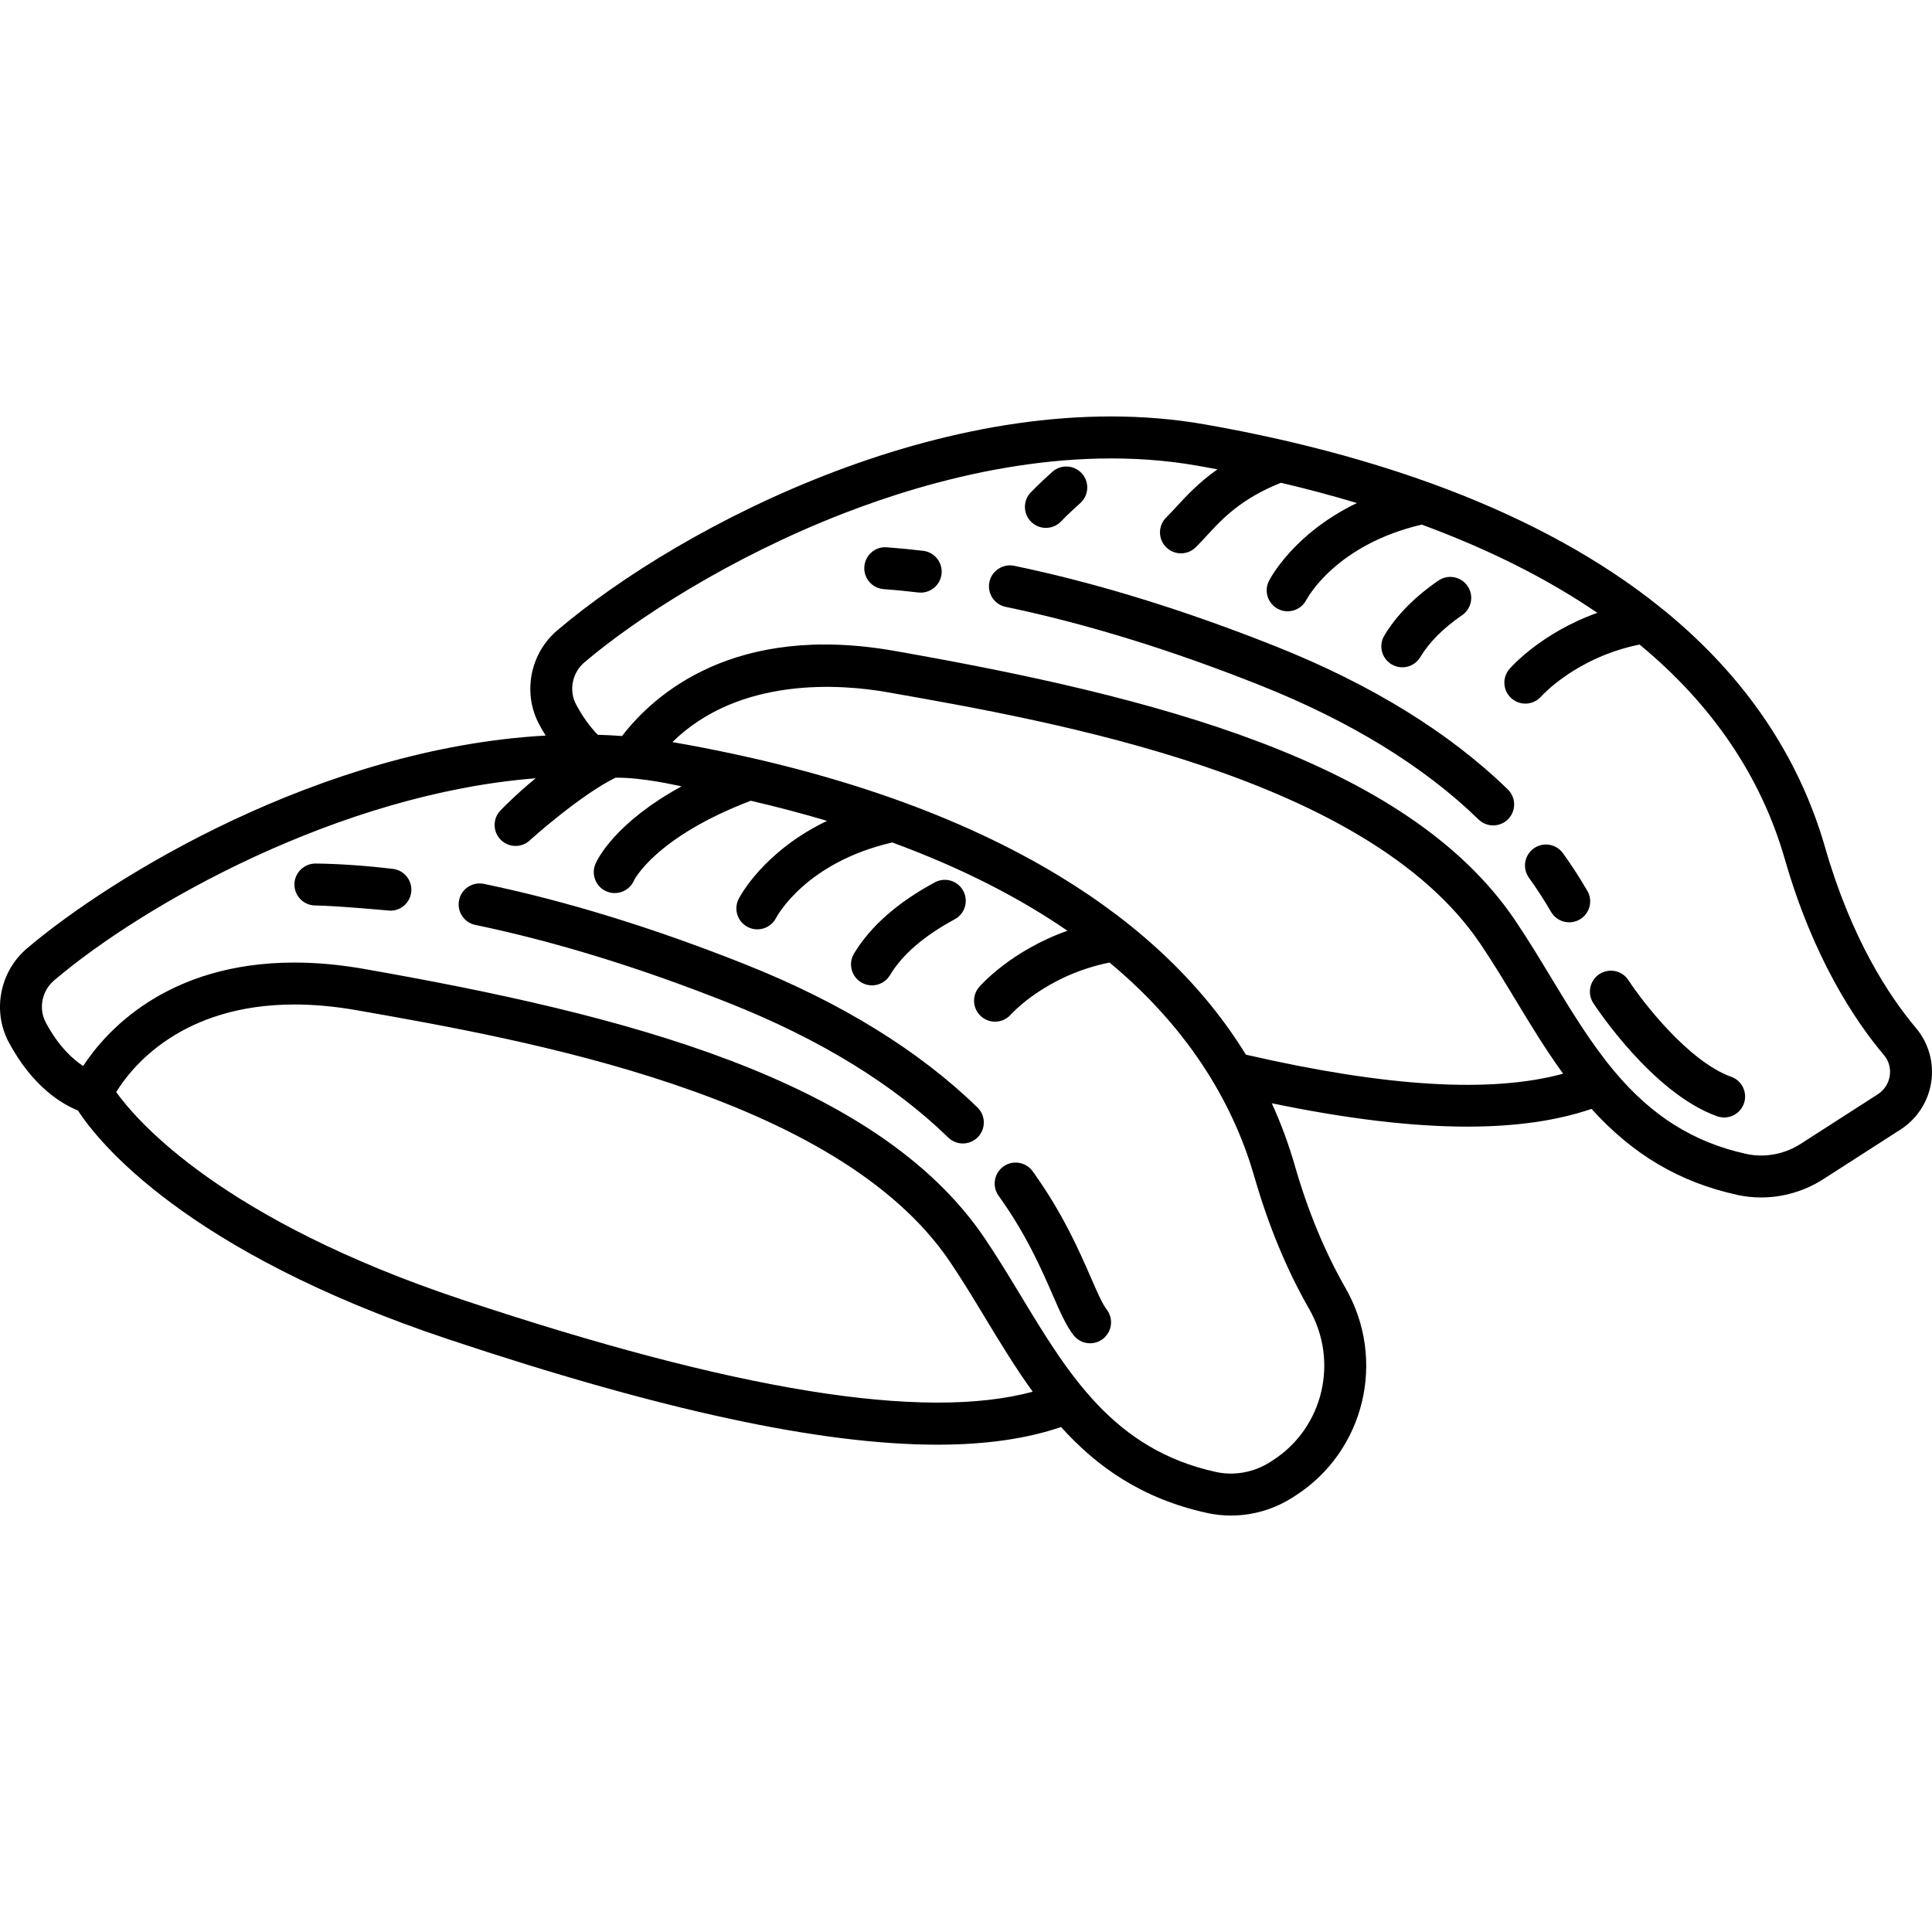 <?xml version="1.0" encoding="iso-8859-1"?>
<!-- Generator: Adobe Illustrator 18.0.0, SVG Export Plug-In . SVG Version: 6.00 Build 0)  -->
<!DOCTYPE svg PUBLIC "-//W3C//DTD SVG 1.1//EN" "http://www.w3.org/Graphics/SVG/1.1/DTD/svg11.dtd">
<svg version="1.1" id="Capa_1" xmlns="http://www.w3.org/2000/svg" xmlns:xlink="http://www.w3.org/1999/xlink" x="0px" y="0px"
	 viewBox="0 0 460.627 460.627" style="enable-background:new 0 0 460.627 460.627;" xml:space="preserve">
<g>
	<path d="M260.117,304.674c-2.836-6.506-6.721-15.415-13.909-25.413c-1.611-2.24-4.735-2.753-6.978-1.141
		c-2.242,1.611-2.753,4.736-1.141,6.979c6.566,9.133,10.205,17.479,12.861,23.571c1.804,4.139,3.229,7.407,5.017,9.682
		c0.987,1.256,2.453,1.911,3.935,1.911c1.081,0,2.17-0.349,3.086-1.068c2.171-1.706,2.548-4.85,0.842-7.021
		C262.835,310.907,261.575,308.018,260.117,304.674z"/>
	<path d="M177.749,229.952c-21.828-8.691-42.816-15.158-62.382-19.22c-2.707-0.565-5.351,1.176-5.912,3.879
		c-0.562,2.704,1.175,5.351,3.879,5.912c18.999,3.944,39.427,10.242,60.716,18.72c21.521,8.568,39.026,19.324,52.027,31.967
		c0.972,0.944,2.229,1.415,3.485,1.415c1.303,0,2.605-0.506,3.585-1.515c1.925-1.979,1.881-5.145-0.099-7.07
		C219.101,250.477,200.496,239.008,177.749,229.952z"/>
	<path d="M93.664,207.156c-6.564-0.775-12.757-1.204-18.406-1.274c-2.731-0.015-5.028,2.176-5.062,4.938
		c-0.034,2.762,2.176,5.027,4.938,5.063c5.3,0.065,17.754,1.24,17.95,1.24c2.499,0,4.659-1.87,4.959-4.413
		C98.367,209.966,96.406,207.48,93.664,207.156z"/>
	<path d="M205.329,234.219c0.805,0.482,1.691,0.712,2.565,0.712c1.7,0,3.356-0.867,4.293-2.431
		c2.941-4.906,8.137-9.391,15.443-13.329c2.431-1.311,3.339-4.343,2.029-6.773c-1.31-2.432-4.342-3.338-6.773-2.029
		c-8.913,4.804-15.398,10.521-19.276,16.991C202.19,229.728,202.96,232.799,205.329,234.219z"/>
	<path d="M456.817,245.107c-6.436-7.629-15.42-21.291-21.676-43.058c-6.194-21.554-18.85-40.354-37.637-55.919
		c-0.689-0.571-3.738-2.988-4.472-3.548c-14.222-10.858-31.701-20.073-52.006-27.414c-10.356-3.746-21.595-7.051-33.428-9.83
		c-0.472-0.111-2.439-0.562-2.881-0.662c-5.595-1.266-11.48-2.442-17.518-3.501c-58.729-10.286-124.474,23.734-154.33,49.113
		c-6.502,5.523-8.32,14.949-4.321,22.412c0.495,0.925,1.016,1.81,1.551,2.672c-53.829,2.985-103.922,33.965-123.667,50.745
		c-6.503,5.526-8.321,14.952-4.322,22.412c5.745,10.721,12.827,14.775,16.46,16.227c4.702,7.235,25.425,33.588,88.414,54.584
		c50.492,16.831,88.587,25.101,116.487,25.101c11.521,0,21.308-1.412,29.505-4.214c8.523,9.461,19.284,17.103,34.832,20.496
		c1.861,0.406,3.773,0.612,5.686,0.612c0,0,0,0,0,0c5.222,0,10.328-1.508,14.764-4.358l0.606-0.39
		c16.508-10.613,21.75-32.351,11.935-49.486c-4.926-8.601-8.996-18.431-12.095-29.219c-1.468-5.11-3.3-10.058-5.482-14.843
		c17.886,3.71,33.374,5.57,46.608,5.57c11.547,0,21.383-1.411,29.617-4.229c9.904,10.951,21.043,17.508,34.803,20.515
		c1.849,0.403,3.735,0.603,5.623,0.603c5.184-0.001,10.376-1.497,14.826-4.352l18.422-11.841c3.954-2.544,6.623-6.671,7.324-11.322
		C461.141,253.362,459.819,248.669,456.817,245.107z M110.147,309.854c-57.087-19.029-77.388-42.436-82.443-49.479
		c3.582-5.844,15.43-20.884,42.514-20.884c4.683,0,9.668,0.459,14.815,1.363c39.989,7.025,114.424,20.102,141.394,59.881
		c2.893,4.267,5.684,8.882,8.384,13.345c3.622,5.988,7.285,12.035,11.412,17.736C220.103,338.836,175.447,331.62,110.147,309.854z
		 M312.122,312.072c7.168,12.513,3.361,28.372-8.664,36.103l-0.606,0.39c-3.844,2.471-8.546,3.339-12.911,2.39
		c-24.354-5.315-35.146-23.158-46.573-42.049c-2.766-4.572-5.625-9.3-8.663-13.78c-25.791-38.04-86.345-53.298-147.94-64.119
		c-5.717-1.004-11.284-1.514-16.546-1.514c-30.484,0-45.056,16.502-50.398,24.666c-2.404-1.573-5.828-4.626-8.896-10.353
		c-1.789-3.337-0.954-7.571,1.984-10.068c21.365-18.155,68.107-44.523,114.804-48.178c-4.731,3.849-8.154,7.416-8.408,7.682
		c-1.904,1.999-1.827,5.162,0.17,7.066c0.968,0.923,2.209,1.382,3.449,1.382c1.319,0,2.636-0.52,3.619-1.549
		c0.092-0.097,11.928-10.677,20.202-14.723c6.564-0.077,14.603,1.853,15.749,2.064c-15.781,8.635-19.997,17.271-20.51,18.446
		c-1.106,2.53,0.049,5.478,2.579,6.584c0.652,0.284,1.331,0.419,2,0.419c1.927,0,3.763-1.12,4.584-2.999
		c0.045-0.103,5.066-10.323,27.853-19.019c6.38,1.484,12.443,3.087,18.192,4.798c-15.186,7.279-20.8,18.058-21.091,18.633
		c-1.237,2.452-0.256,5.426,2.186,6.683c0.727,0.374,1.504,0.551,2.271,0.551c1.809,0,3.559-0.985,4.454-2.694
		c0.288-0.551,7.19-13.297,27.722-18.022c16.814,6.173,30.553,13.337,41.76,21.046c-13.483,4.792-20.685,13.002-21.052,13.429
		c-1.795,2.086-1.56,5.222,0.518,7.027c0.944,0.82,2.11,1.222,3.272,1.222c1.395,0,2.784-0.579,3.774-1.708
		c0.086-0.097,8.355-9.343,23.529-12.388c20.068,16.68,29.94,35.085,34.557,51.155C302.415,292.202,306.798,302.776,312.122,312.072
		z M297.044,251.454c-10.162-16.535-25.06-30.812-44.553-42.633c-23.402-14.192-53.002-24.665-88.027-31.149
		c-1.227-0.227-4.004-0.715-4.153-0.741c16.141-15.839,40.572-13.766,51.159-11.907c39.99,7.028,114.428,20.111,141.396,59.881
		c2.89,4.263,5.679,8.875,8.376,13.334c3.588,5.933,7.267,12.016,11.44,17.757C355.486,260.673,330.615,259.171,297.044,251.454z
		 M450.556,256.494c-0.272,1.809-1.31,3.413-2.844,4.4l-18.417,11.838c-3.851,2.471-8.557,3.344-12.912,2.394
		c-12.57-2.747-22.614-9.054-31.608-19.849c-5.605-6.719-10.368-14.595-14.975-22.212c-2.763-4.568-5.62-9.293-8.656-13.771
		c-25.79-38.031-86.345-53.292-147.943-64.118c-38.104-6.688-57.22,10.335-64.897,20.307c-1.914-0.14-3.844-0.239-5.787-0.296
		c-1.905-1.96-3.636-4.372-5.154-7.207c-1.789-3.34-0.957-7.574,1.981-10.069c12.063-10.254,34.62-24.964,61.753-35.497
		c21.191-8.227,53.03-16.879,84.374-11.388c1.611,0.283,3.211,0.574,4.796,0.873c-4.466,3.143-7.429,6.355-9.871,9.007
		c-0.828,0.899-1.61,1.749-2.329,2.453c-1.973,1.932-2.006,5.097-0.075,7.07c0.979,1,2.276,1.502,3.573,1.502
		c1.262,0,2.525-0.475,3.498-1.428c0.904-0.885,1.771-1.827,2.689-2.824c3.619-3.931,8.097-8.776,17.661-12.574
		c6.227,1.465,12.275,3.079,18.106,4.827c-15.105,7.279-20.69,18.008-20.98,18.582c-1.237,2.452-0.256,5.426,2.186,6.683
		c0.727,0.374,1.504,0.551,2.271,0.551c1.809,0,3.559-0.985,4.454-2.694c0.288-0.549,7.145-13.217,27.526-17.978
		c15.938,5.869,29.973,12.92,41.861,21.038c-13.421,4.796-20.591,12.967-20.957,13.393c-1.795,2.086-1.56,5.222,0.518,7.027
		c0.944,0.82,2.11,1.222,3.272,1.222c1.395,0,2.784-0.579,3.774-1.708c0.085-0.097,8.33-9.313,23.46-12.373
		c17.321,14.294,28.977,31.483,34.625,51.138c6.744,23.464,16.58,38.371,23.642,46.741
		C450.336,252.934,450.828,254.689,450.556,256.494z"/>
	<path d="M378.449,212.386c-1.792-3.079-3.744-6.093-5.803-8.956c-1.611-2.24-4.735-2.753-6.978-1.141
		c-2.242,1.611-2.753,4.736-1.141,6.979c1.872,2.604,3.648,5.345,5.279,8.147c0.928,1.596,2.604,2.486,4.326,2.486
		c0.854,0,1.719-0.219,2.51-0.68C379.03,217.833,379.838,214.773,378.449,212.386z"/>
	<path d="M304.187,154.12c-21.833-8.692-42.821-15.159-62.382-19.22c-2.708-0.563-5.351,1.176-5.912,3.879
		c-0.562,2.704,1.175,5.351,3.879,5.912c18.995,3.943,39.422,10.241,60.716,18.72c21.52,8.568,39.024,19.323,52.028,31.967
		c0.972,0.944,2.229,1.415,3.485,1.415c1.303,0,2.605-0.507,3.585-1.515c1.925-1.979,1.88-5.146-0.1-7.07
		C345.537,174.646,326.932,163.177,304.187,154.12z"/>
	<path d="M220.102,131.325c-2.944-0.348-5.861-0.63-8.67-0.838c-2.757-0.229-5.152,1.862-5.356,4.616s1.863,5.152,4.617,5.356
		c2.664,0.197,5.435,0.466,8.235,0.797c0.199,0.023,0.397,0.034,0.593,0.034c2.499,0,4.659-1.87,4.959-4.413
		C224.805,134.135,222.844,131.649,220.102,131.325z"/>
	<path d="M249.362,125.858c1.319,0,2.636-0.52,3.619-1.549c0.018-0.019,1.839-1.922,4.564-4.345
		c2.063-1.834,2.249-4.995,0.415-7.059c-1.835-2.063-4.995-2.251-7.059-0.414c-3.056,2.717-5.074,4.83-5.159,4.918
		c-1.904,1.999-1.827,5.162,0.17,7.066C246.88,125.399,248.122,125.858,249.362,125.858z"/>
	<path d="M331.767,158.388c0.805,0.482,1.691,0.712,2.565,0.712c1.7,0,3.356-0.867,4.293-2.431
		c2.125-3.546,5.482-6.912,9.978-10.006c2.274-1.566,2.85-4.679,1.284-6.954c-1.565-2.274-4.677-2.849-6.954-1.284
		c-5.683,3.912-10.019,8.32-12.885,13.104C328.628,153.897,329.398,156.968,331.767,158.388z"/>
	<path d="M412.748,256.721c-10.144-3.622-21.117-17.843-24.491-23.018c-1.505-2.313-4.601-2.97-6.916-1.466
		c-2.315,1.505-2.972,4.602-1.467,6.917c0.568,0.875,14.098,21.479,29.511,26.984c0.556,0.198,1.123,0.292,1.682,0.292
		c2.053,0,3.979-1.274,4.708-3.319C416.704,260.511,415.348,257.65,412.748,256.721z"/>
</g>
<g>
</g>
<g>
</g>
<g>
</g>
<g>
</g>
<g>
</g>
<g>
</g>
<g>
</g>
<g>
</g>
<g>
</g>
<g>
</g>
<g>
</g>
<g>
</g>
<g>
</g>
<g>
</g>
<g>
</g>
</svg>
